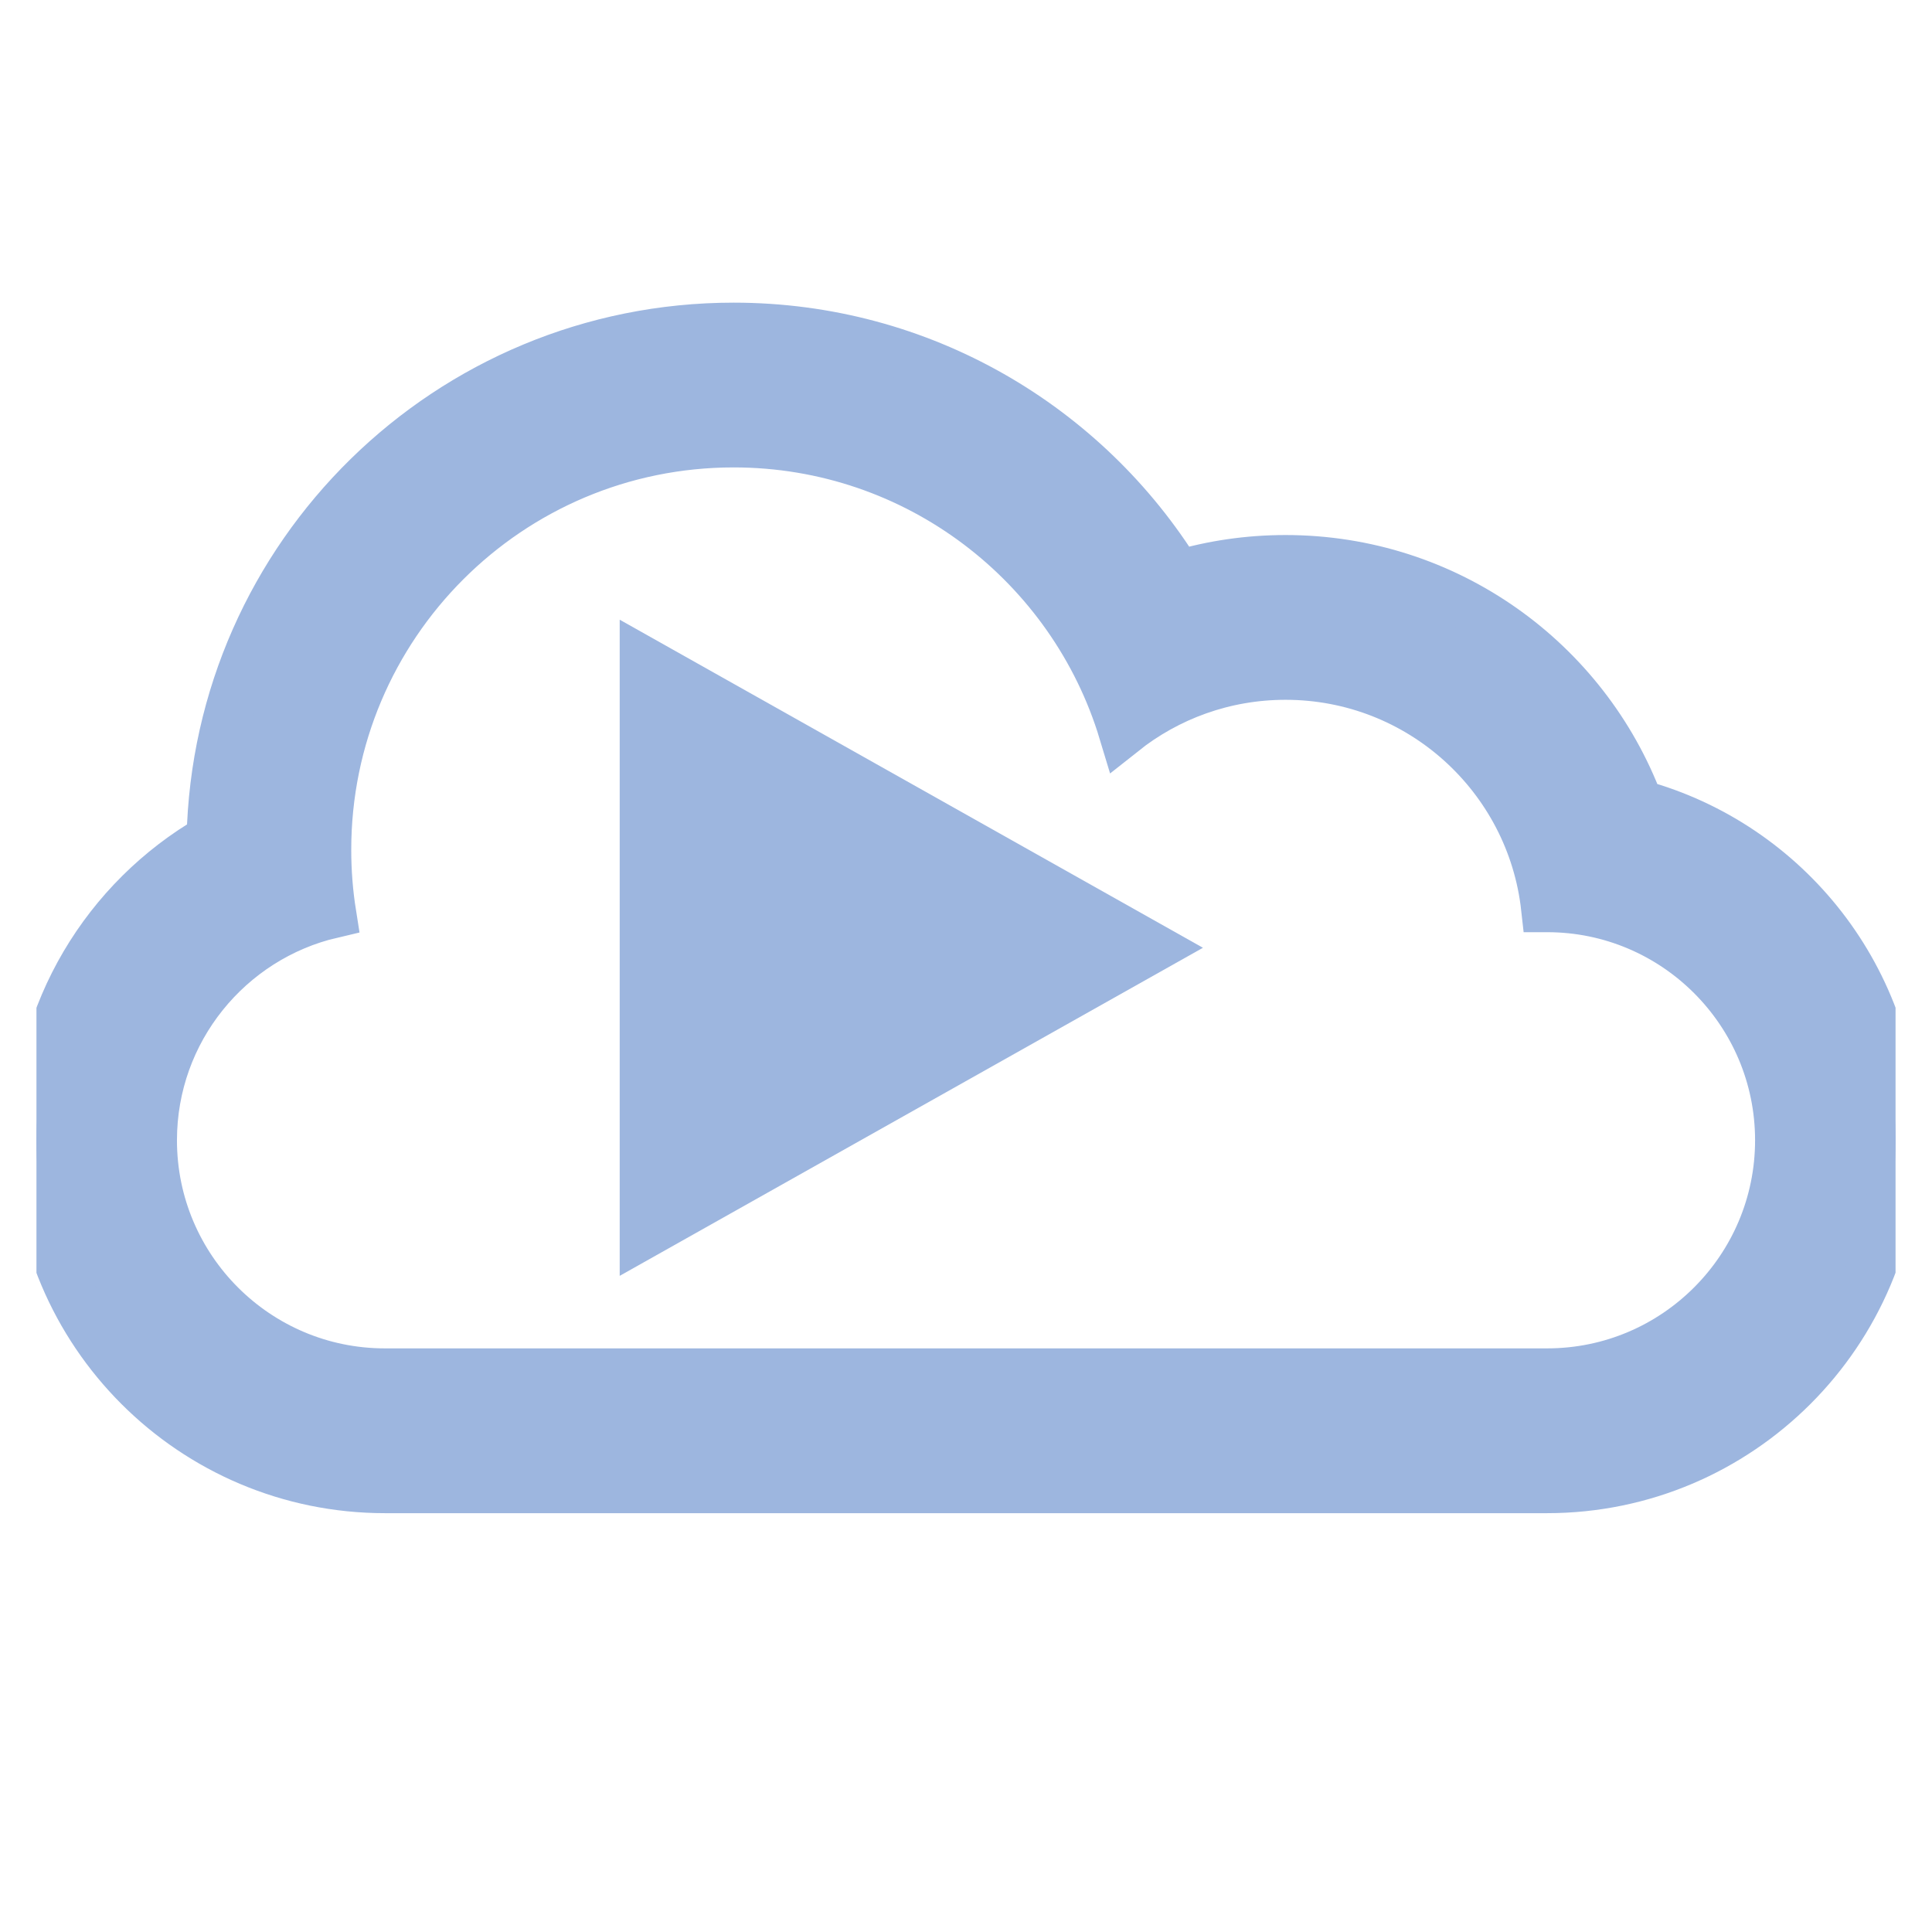 <svg width="53" height="53" xmlns="http://www.w3.org/2000/svg" xmlns:xlink="http://www.w3.org/1999/xlink" overflow="hidden"><defs><clipPath id="clip0"><path d="M647 91 700 91 700 144 647 144Z" fill-rule="evenodd" clip-rule="evenodd"/></clipPath><clipPath id="clip1"><path d="M648 92 699 92 699 143 648 143Z" fill-rule="evenodd" clip-rule="evenodd"/></clipPath><clipPath id="clip2"><path d="M648 92 699 92 699 143 648 143Z" fill-rule="evenodd" clip-rule="evenodd"/></clipPath><clipPath id="clip3"><path d="M648 92 699 92 699 143 648 143Z" fill-rule="evenodd" clip-rule="evenodd"/></clipPath></defs><g clip-path="url(#clip0)" transform="translate(-647 -91)"><g clip-path="url(#clip1)"><g clip-path="url(#clip2)"><g clip-path="url(#clip3)"><path d="M648 122.281C648 118.748 649.924 115.654 652.785 113.999 652.952 106.222 659.308 99.969 667.125 99.969 672.278 99.969 676.797 102.686 679.326 106.767 680.258 106.491 681.245 106.344 682.266 106.344 686.704 106.344 690.49 109.134 691.965 113.056 696.019 114.165 699 117.875 699 122.281 699 127.552 694.719 131.844 689.437 131.844L657.563 131.844C652.282 131.844 648 127.562 648 122.281ZM689.394 115.906C688.997 112.32 685.957 109.531 682.266 109.531 680.581 109.531 679.031 110.112 677.807 111.085 676.423 106.497 672.164 103.156 667.125 103.156 660.964 103.156 655.969 108.151 655.969 114.313 655.969 114.911 656.016 115.499 656.107 116.073 653.288 116.731 651.188 119.266 651.188 122.281 651.188 125.802 654.047 128.656 657.557 128.656L689.443 128.656C692.961 128.656 695.813 125.795 695.813 122.281 695.813 118.76 692.953 115.906 689.443 115.906Z" stroke="#9DB6DF" stroke-width="1.333" fill="#9DB6DF" fill-rule="evenodd"/></g></g></g><path d="M664 108 680 117 664 126Z" fill="#9DB6DF" fill-rule="evenodd"/></g></svg>